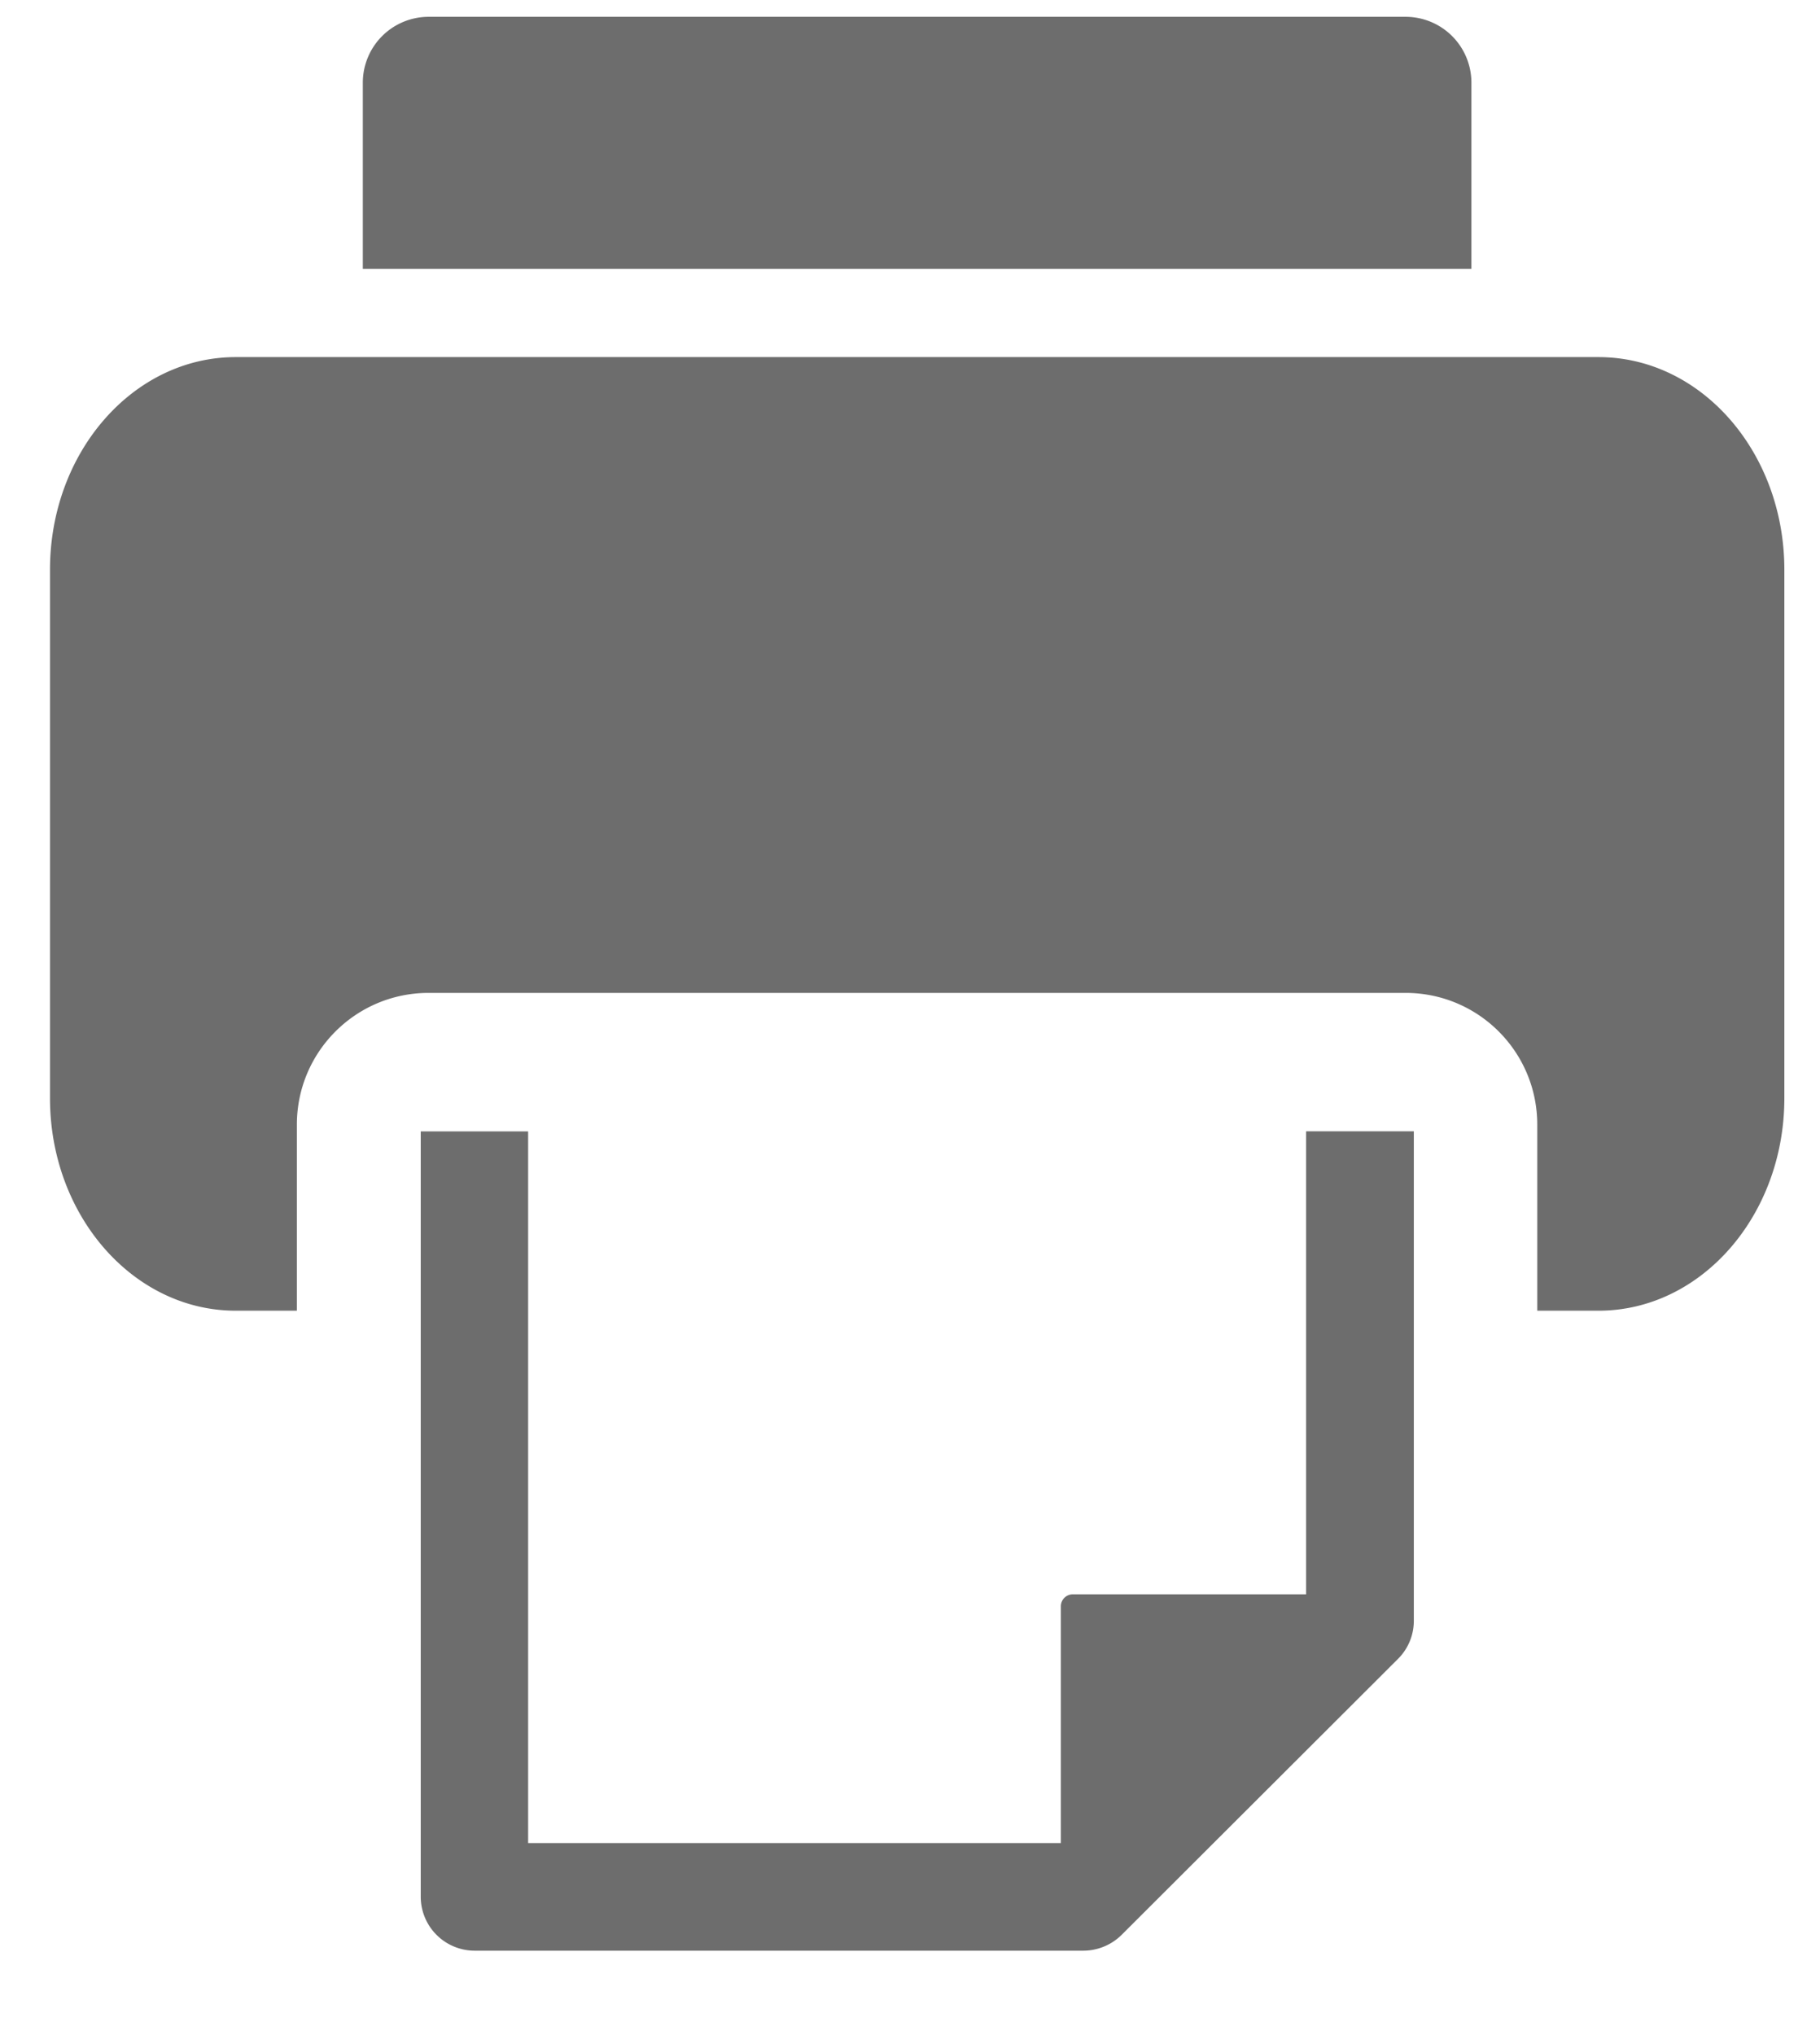 <svg width="17" height="19" viewBox="0 0 17 19" xmlns="http://www.w3.org/2000/svg"><title>2BF9C72D-1F02-4C17-AF5F-B7A396B89AAB</title><path d="M13.744.773a.615.615 0 0 0-.615-.616H4.003a.615.615 0 0 0-.614.616V2.51h10.355V.773zm1.187 2.561H2.202c-.958 0-1.735.888-1.735 1.985v4.934c0 1.095.777 1.984 1.735 1.984h.571V10.5c0-.68.551-1.23 1.23-1.23h9.126c.68 0 1.23.55 1.23 1.23v1.737h.572c.959 0 1.736-.889 1.736-1.984V5.319c0-1.097-.777-1.985-1.736-1.985zm-2.73 11.551h-2.18a.112.112 0 0 0-.112.111v2.211H4.933v-6.644H3.93v7.146a.504.504 0 0 0 .502.503h5.689a.51.51 0 0 0 .355-.147l2.582-2.577a.5.5 0 0 0 .148-.356v-4.57H12.2v4.323z" fill="#6D6D6D" fill-rule="evenodd"/></svg>